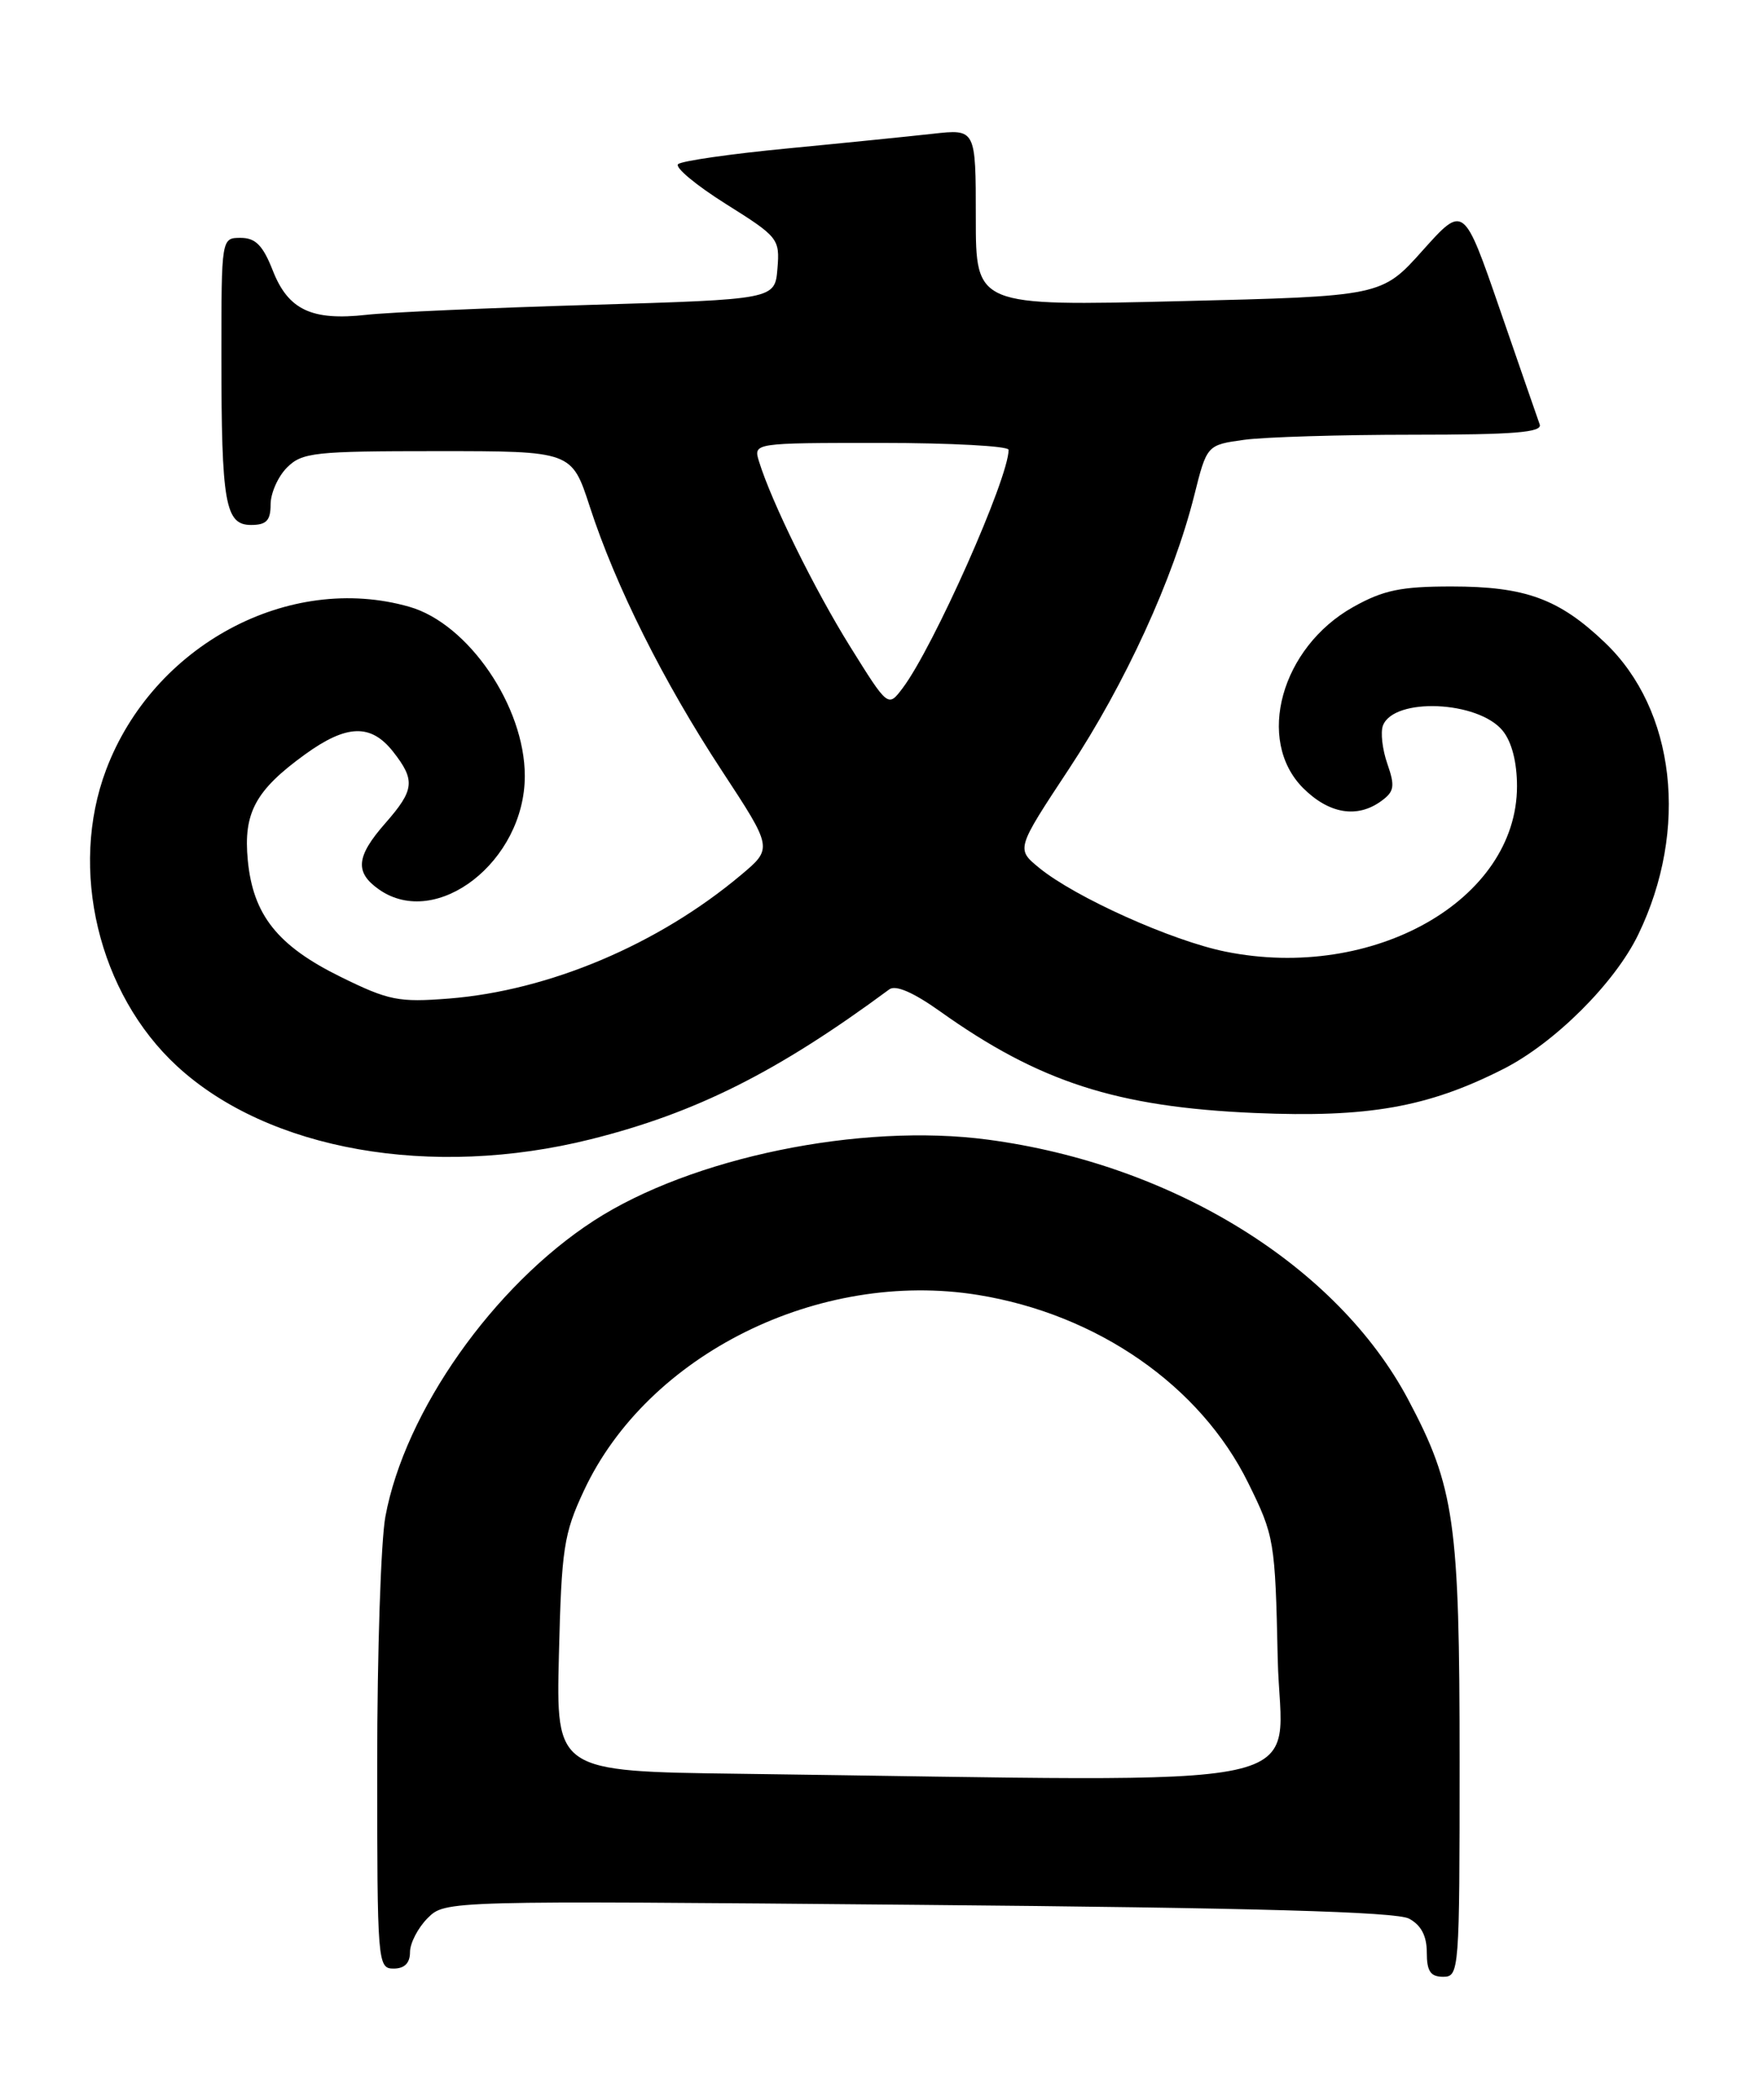 <?xml version="1.0" encoding="UTF-8" standalone="no"?>
<!DOCTYPE svg PUBLIC "-//W3C//DTD SVG 1.1//EN" "http://www.w3.org/Graphics/SVG/1.1/DTD/svg11.dtd" >
<svg xmlns="http://www.w3.org/2000/svg" xmlns:xlink="http://www.w3.org/1999/xlink" version="1.1" viewBox="0 0 215 256">
 <g >
 <path fill="currentColor"
d=" M 178.00 214.71 C 178.00 185.54 177.39 181.28 171.72 170.61 C 163.05 154.31 143.05 141.94 120.47 138.94 C 104.94 136.87 84.30 141.12 72.42 148.82 C 60.17 156.76 49.37 172.08 47.00 184.89 C 46.45 187.85 46.00 201.46 46.00 215.14 C 46.00 239.33 46.05 240.00 48.00 240.00 C 49.33 240.00 50.00 239.33 50.00 238.00 C 50.00 236.90 50.97 235.03 52.15 233.85 C 54.29 231.71 54.29 231.71 111.97 232.23 C 153.01 232.59 170.28 233.08 171.83 233.91 C 173.31 234.70 174.00 236.02 174.00 238.04 C 174.00 240.33 174.45 241.00 176.00 241.00 C 177.95 241.00 178.00 240.33 178.00 214.71 Z  M 72.06 138.89 C 84.89 135.68 94.84 130.68 108.45 120.62 C 109.22 120.05 111.37 120.98 114.57 123.25 C 126.73 131.92 136.16 134.96 153.00 135.69 C 166.83 136.28 174.12 135.00 183.31 130.34 C 189.58 127.17 196.94 119.84 199.79 113.93 C 205.99 101.12 204.32 86.54 195.73 78.35 C 190.13 73.00 186.02 71.50 177.00 71.50 C 170.85 71.50 168.69 71.95 165.03 74.00 C 156.23 78.93 153.10 90.25 158.92 96.08 C 162.08 99.23 165.52 99.80 168.46 97.65 C 170.04 96.50 170.14 95.85 169.19 93.12 C 168.58 91.38 168.34 89.28 168.65 88.46 C 169.98 84.99 180.26 85.43 183.25 89.08 C 184.36 90.44 185.00 92.92 185.00 95.86 C 184.99 109.73 167.48 119.66 149.46 116.02 C 142.91 114.70 131.08 109.38 126.71 105.79 C 123.92 103.50 123.92 103.50 130.37 93.73 C 137.24 83.32 143.08 70.57 145.63 60.44 C 147.18 54.25 147.18 54.25 151.73 53.62 C 154.23 53.28 163.46 53.00 172.25 53.00 C 184.59 53.00 188.11 52.72 187.77 51.75 C 187.52 51.06 185.34 44.75 182.91 37.72 C 178.50 24.95 178.50 24.95 173.50 30.53 C 168.50 36.12 168.50 36.12 143.75 36.72 C 119.00 37.32 119.00 37.32 119.00 26.52 C 119.00 15.72 119.00 15.72 113.75 16.31 C 110.86 16.63 102.88 17.44 96.00 18.10 C 89.12 18.76 83.14 19.62 82.70 20.01 C 82.25 20.39 84.87 22.57 88.51 24.86 C 94.92 28.88 95.11 29.11 94.81 32.75 C 94.50 36.50 94.50 36.50 72.00 37.17 C 59.62 37.54 47.34 38.08 44.71 38.38 C 38.01 39.13 35.15 37.78 33.27 32.99 C 32.06 29.91 31.16 29.00 29.35 29.00 C 27.00 29.00 27.00 29.00 27.00 43.38 C 27.00 61.40 27.46 64.00 30.62 64.00 C 32.49 64.00 33.00 63.46 33.00 61.50 C 33.00 60.13 33.90 58.10 35.00 57.00 C 36.84 55.16 38.33 55.00 53.36 55.00 C 69.72 55.00 69.72 55.00 71.92 61.75 C 75.08 71.47 80.90 83.10 88.03 93.96 C 94.24 103.42 94.24 103.42 90.37 106.67 C 80.29 115.14 66.98 120.77 54.74 121.74 C 48.60 122.22 47.40 121.98 41.53 119.09 C 33.85 115.31 30.86 111.55 30.22 104.89 C 29.66 99.11 31.15 96.35 37.19 91.98 C 42.27 88.30 45.23 88.21 47.93 91.63 C 50.68 95.13 50.55 96.30 47.00 100.35 C 43.42 104.42 43.24 106.35 46.22 108.44 C 53.25 113.37 64.00 104.99 64.00 94.60 C 64.00 86.12 57.12 76.04 49.93 73.98 C 35.24 69.77 18.66 78.67 12.94 93.85 C 8.37 105.96 12.00 121.14 21.59 129.98 C 32.73 140.25 52.61 143.75 72.06 138.89 Z  M 90.16 216.25 C 67.81 215.96 67.81 215.96 68.16 201.73 C 68.48 188.77 68.75 186.99 71.21 181.73 C 78.97 165.12 99.86 154.75 119.25 157.87 C 133.84 160.23 146.38 168.94 152.22 180.79 C 155.41 187.26 155.51 187.84 155.82 202.22 C 156.18 218.73 163.35 217.20 90.16 216.25 Z  M 103.70 78.87 C 99.34 71.88 94.09 61.21 92.56 56.25 C 91.87 54.00 91.87 54.00 107.43 54.00 C 115.99 54.00 123.00 54.38 123.00 54.84 C 123.00 58.31 113.83 78.92 110.08 83.89 C 108.30 86.25 108.30 86.25 103.70 78.87 Z "/>
</g>
</svg>